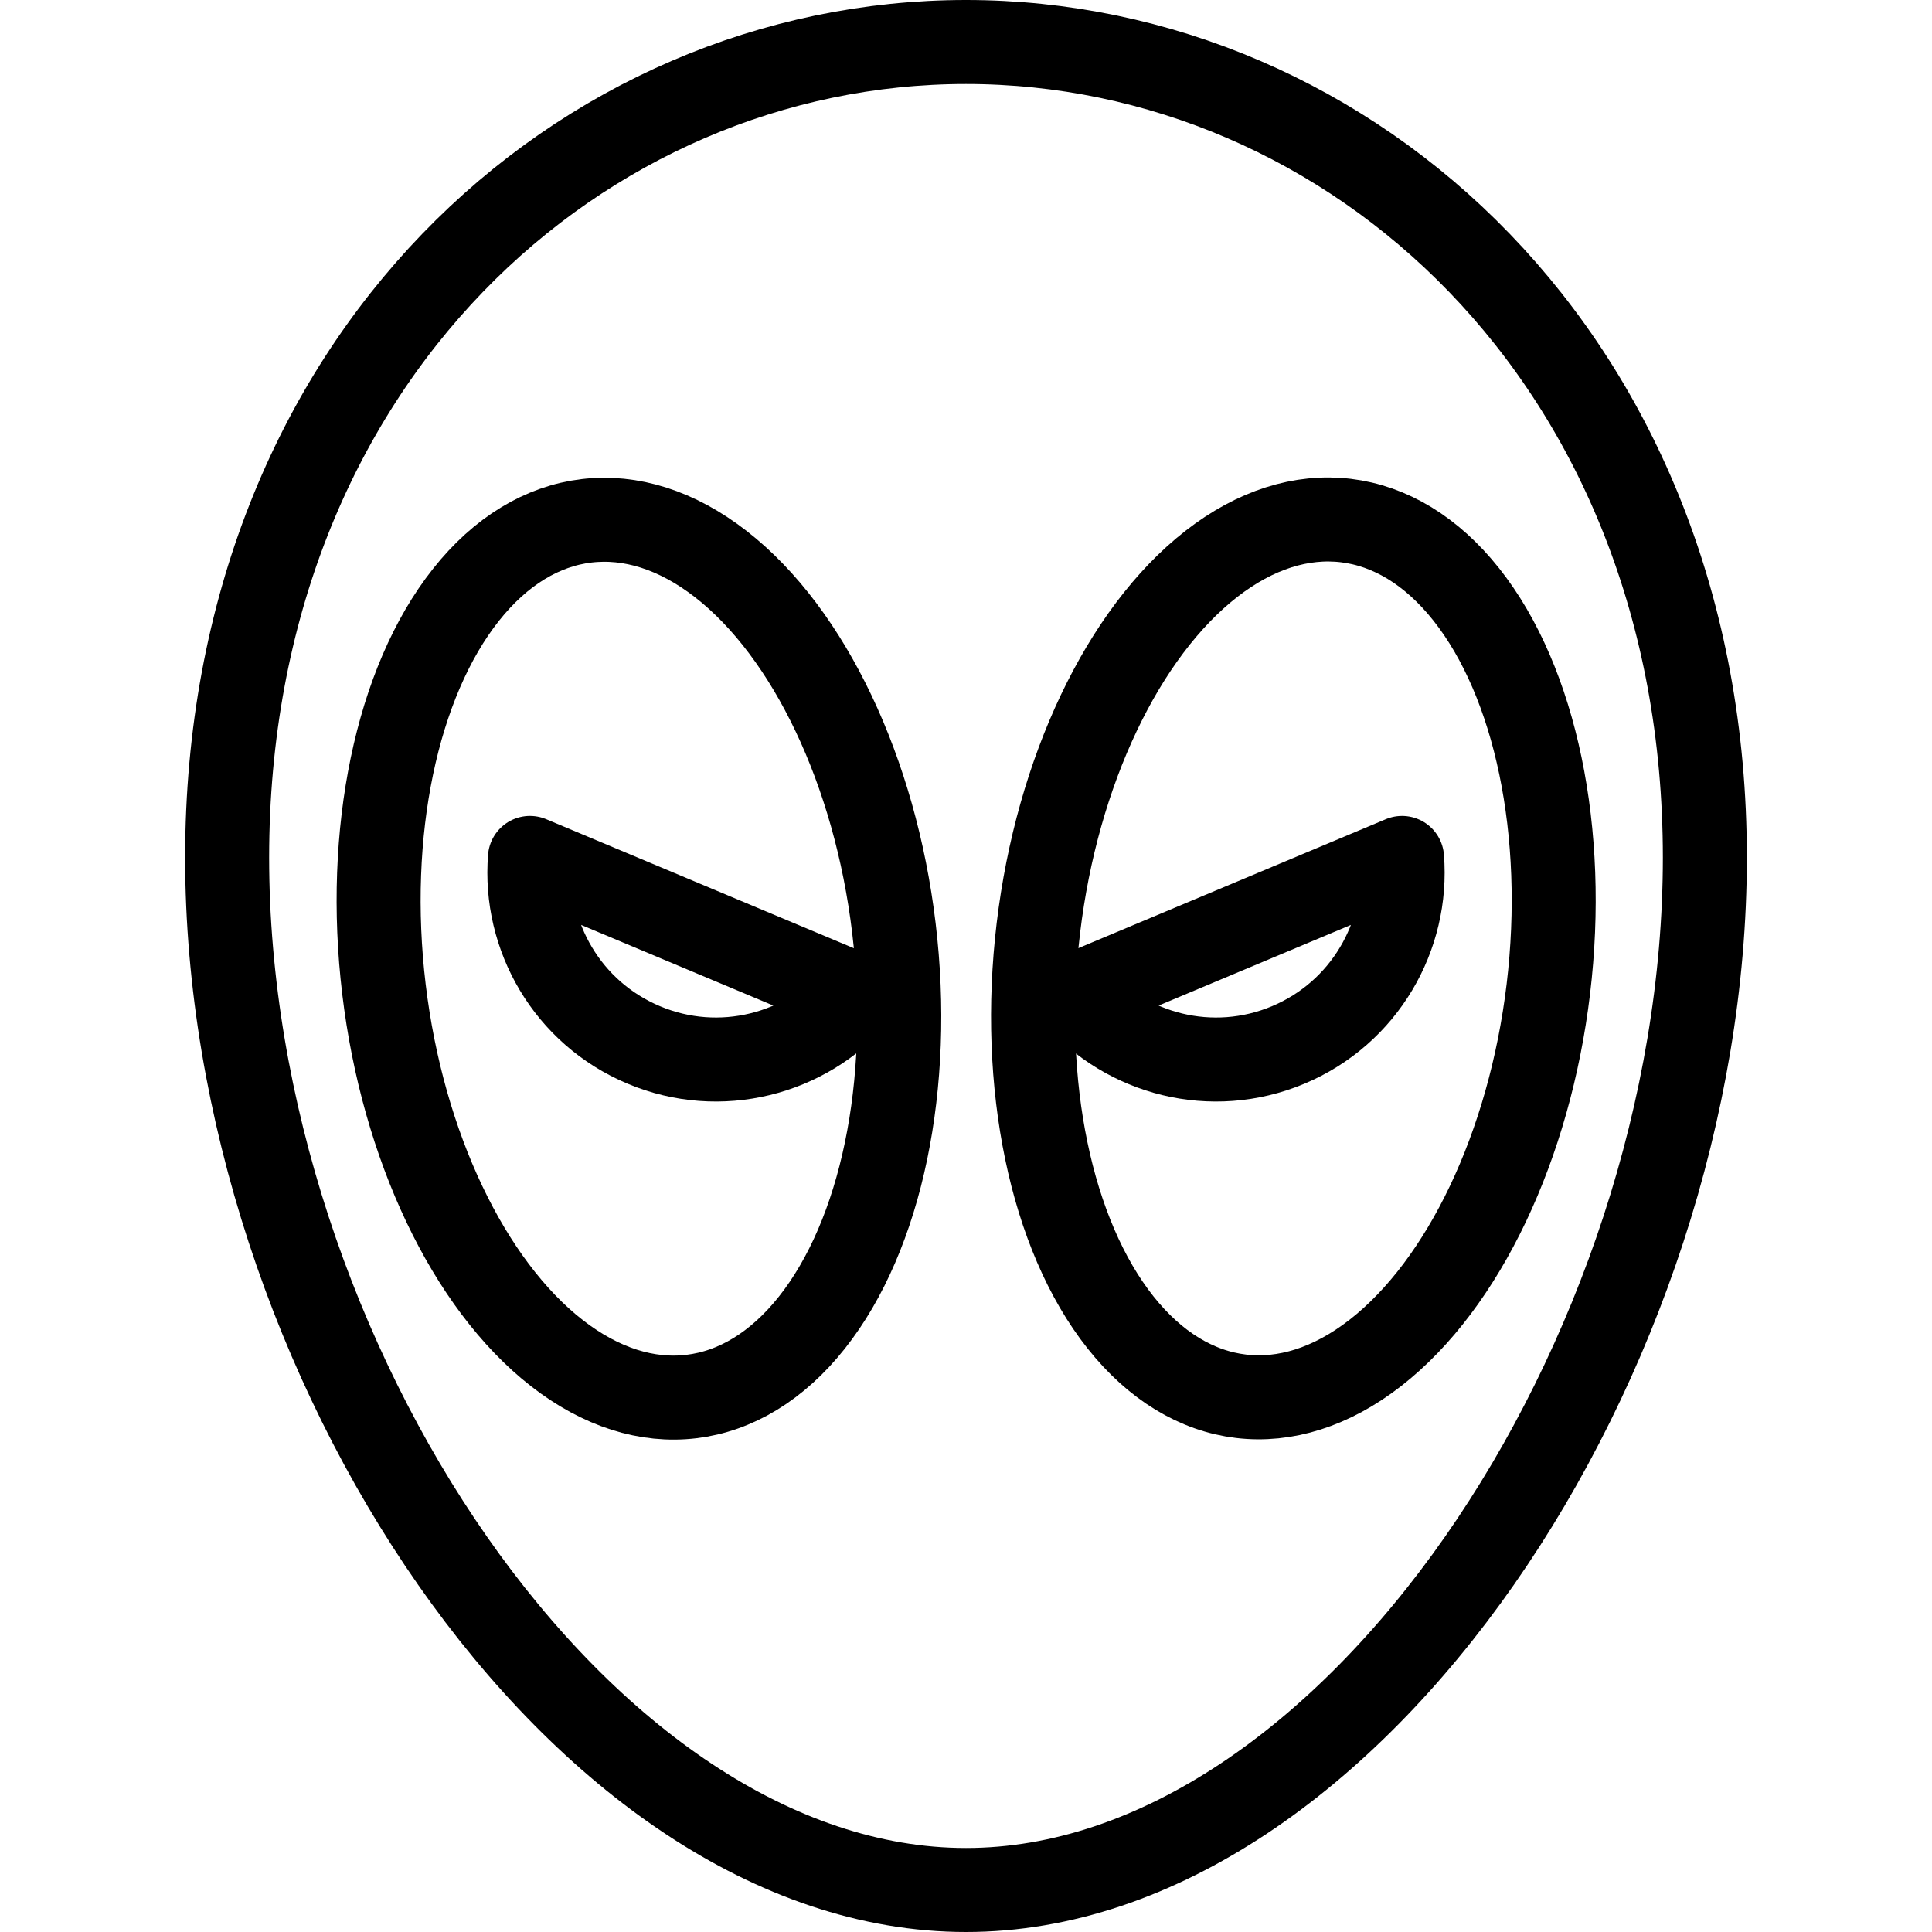 <?xml version="1.0" encoding="iso-8859-1"?>
<!-- Generator: Adobe Illustrator 17.1.0, SVG Export Plug-In . SVG Version: 6.00 Build 0)  -->
<!DOCTYPE svg PUBLIC "-//W3C//DTD SVG 1.1//EN" "http://www.w3.org/Graphics/SVG/1.1/DTD/svg11.dtd">
<svg version="1.1" id="Capa_1" xmlns="http://www.w3.org/2000/svg" xmlns:xlink="http://www.w3.org/1999/xlink" x="0px" y="0px"
	 viewBox="0 0 460 460" style="enable-background:new 0 0 460 460;" xml:space="preserve">
<g>
	<path style="fill:none;stroke:#000000;stroke-width:20;stroke-linecap:round;stroke-linejoin:round;stroke-miterlimit:10;" d="
		M230,10C138.542,10,54.082,85.551,54.082,204.204S138.542,450,230,450s175.918-127.142,175.918-245.796S321.458,10,230,10z"/>
	
		<ellipse transform="matrix(0.993 -0.119 0.119 0.993 -26.043 19.684)" style="fill:none;stroke:#000000;stroke-width:20;stroke-linecap:round;stroke-linejoin:round;stroke-miterlimit:10;" cx="152.073" cy="228.268" rx="61.136" ry="104.987"/>
	
		<ellipse transform="matrix(-0.993 -0.119 0.119 -0.993 586.554 491.503)" style="fill:none;stroke:#000000;stroke-width:20;stroke-linecap:round;stroke-linejoin:round;stroke-miterlimit:10;" cx="307.927" cy="228.268" rx="61.136" ry="104.987"/>
	<path style="fill:none;stroke:#000000;stroke-width:20;stroke-linecap:round;stroke-linejoin:round;stroke-miterlimit:10;" d="
		M153.289,248.8c-18.169-7.62-28.606-25.906-27.112-44.532l77.879,32.663C191.817,251.05,171.458,256.42,153.289,248.8z"/>
	<path style="fill:none;stroke:#000000;stroke-width:20;stroke-linecap:round;stroke-linejoin:round;stroke-miterlimit:10;" d="
		M306.711,248.8c-18.169,7.62-38.528,2.251-50.767-11.868l77.879-32.663C335.318,222.894,324.88,241.179,306.711,248.8z"/>
</g>
<g>
</g>
<g>
</g>
<g>
</g>
<g>
</g>
<g>
</g>
<g>
</g>
<g>
</g>
<g>
</g>
<g>
</g>
<g>
</g>
<g>
</g>
<g>
</g>
<g>
</g>
<g>
</g>
<g>
</g>
</svg>
